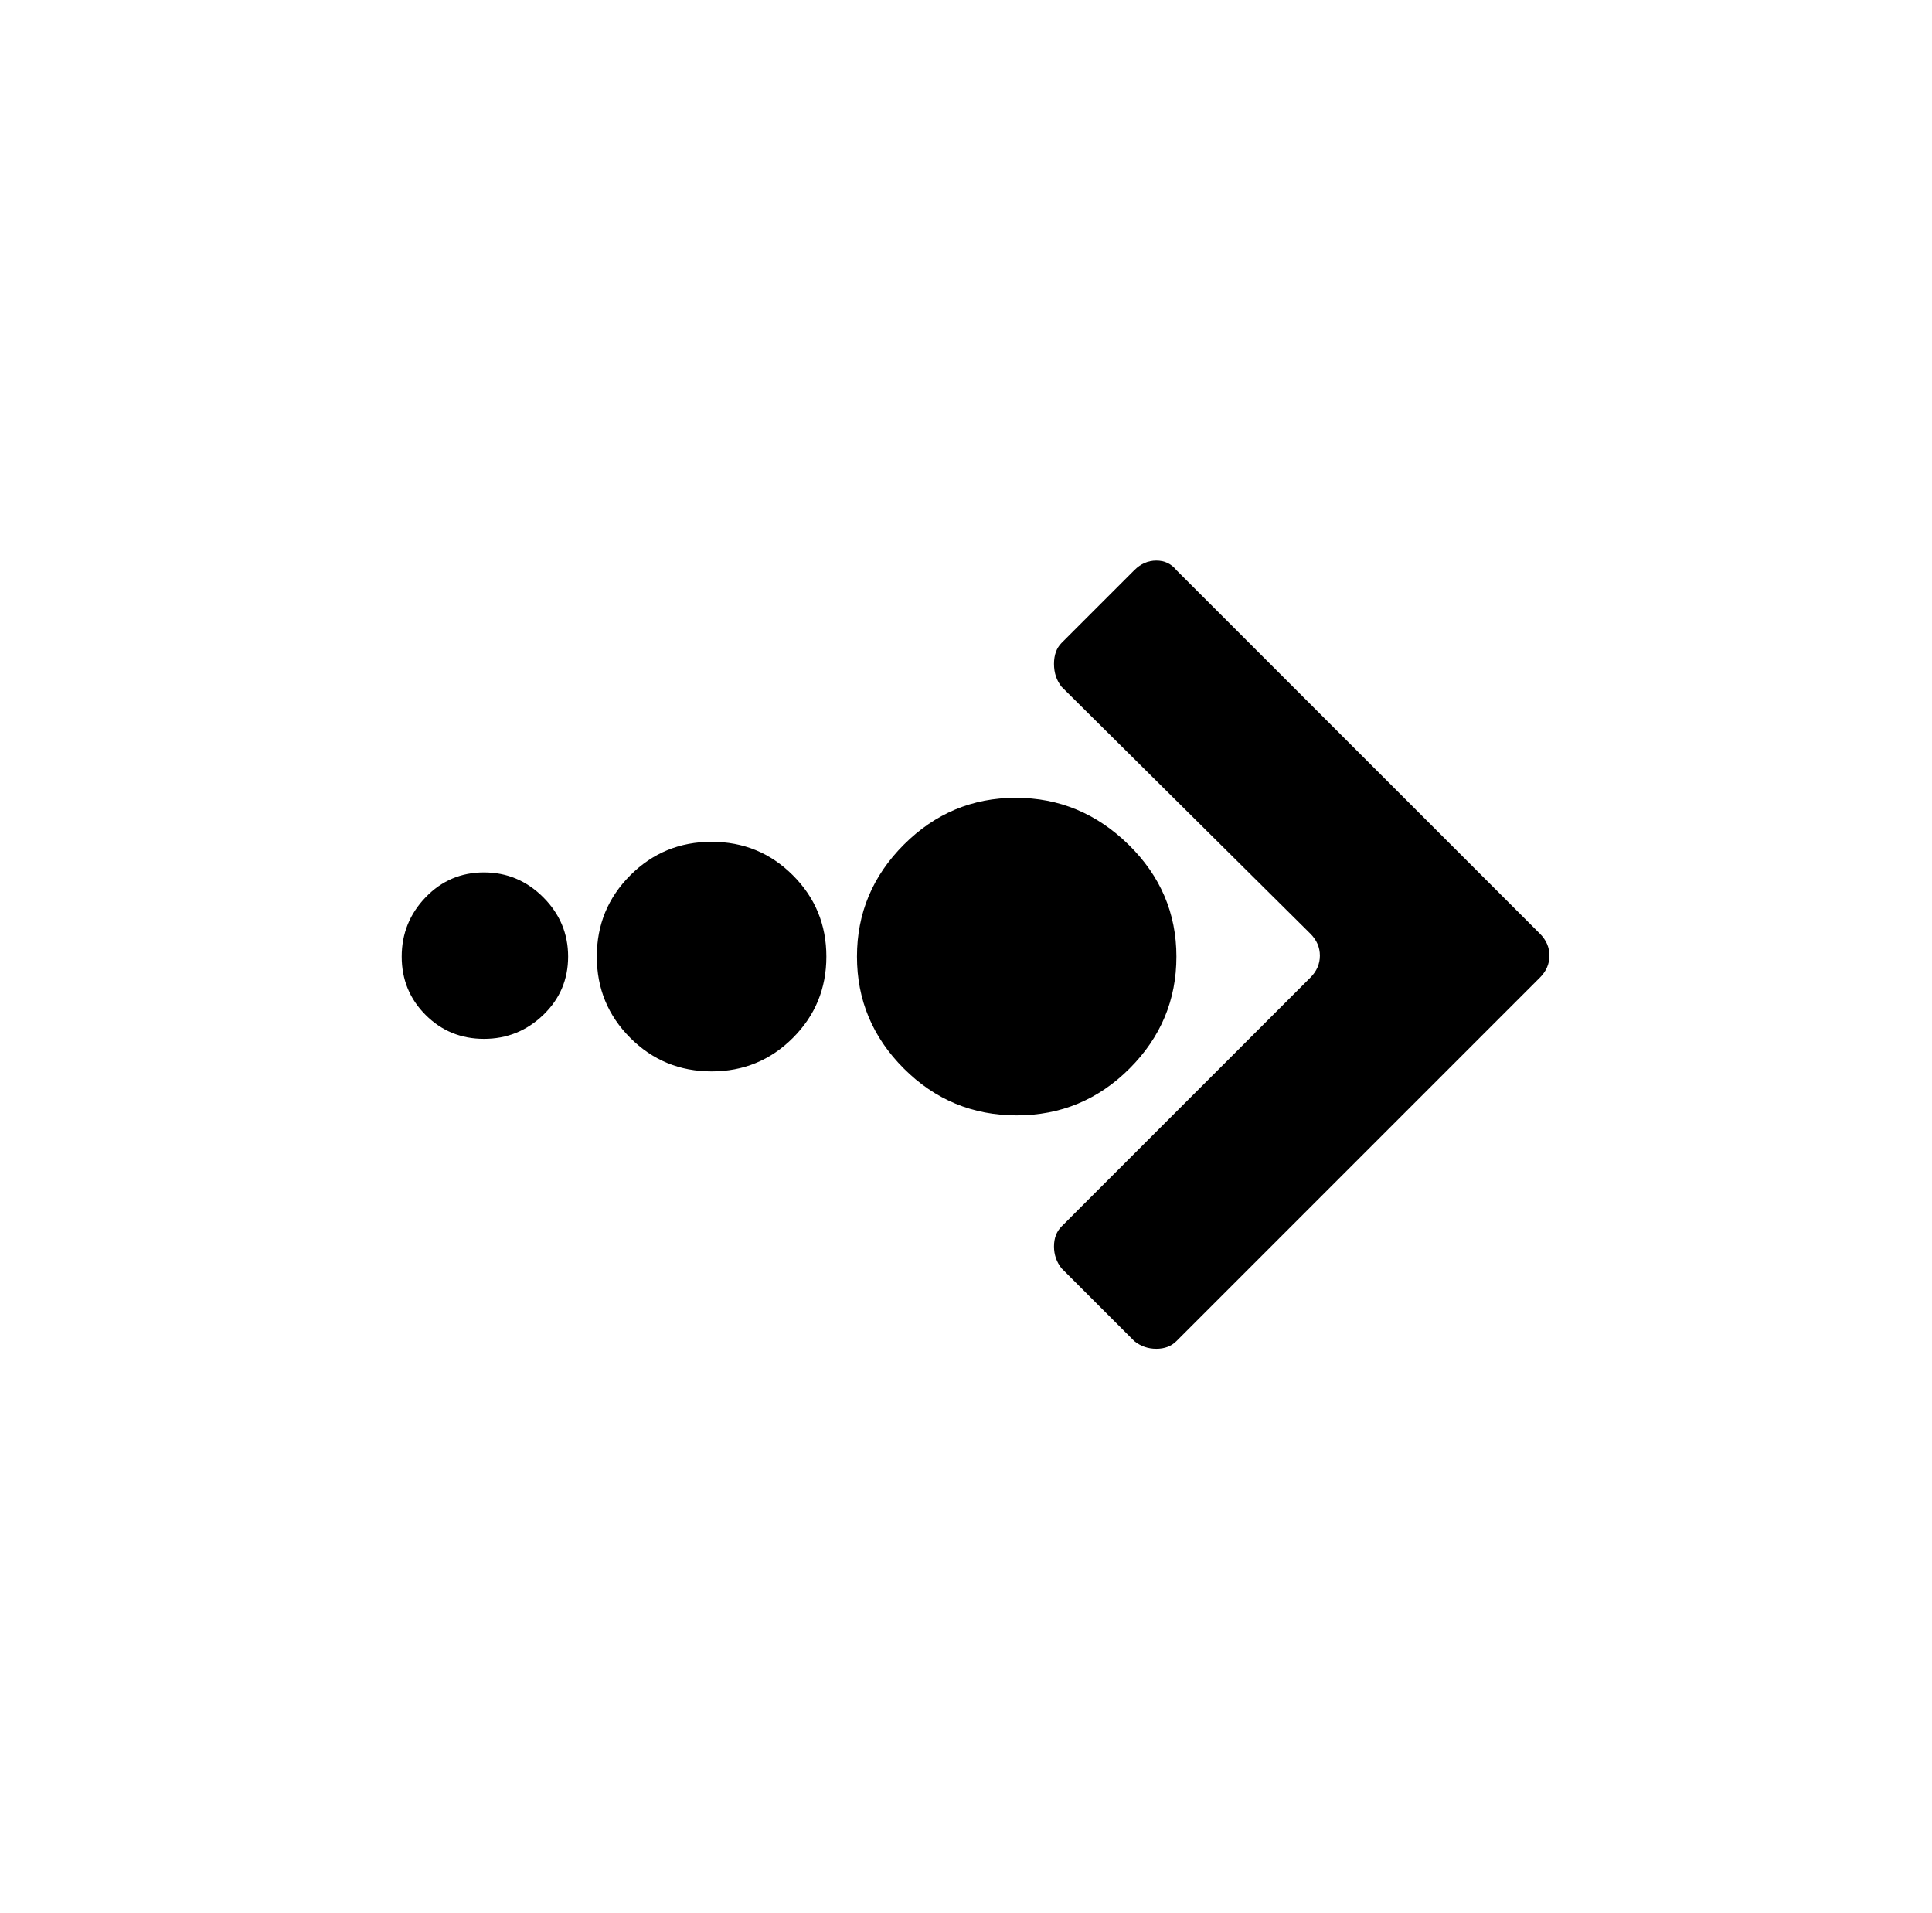 <svg xmlns="http://www.w3.org/2000/svg" viewBox="-10 0 1010 1000"><path d="M675 511q5-5 5-11.5t-5-11.5L545 359q-4-5-4-12t4-11l38-38q5-5 11.5-5t10.5 5l190 190q5 5 5 11.5t-5 11.5L605 701q-4 4-10.5 4t-11.5-4l-38-38q-4-5-4-11.5t4-10.5zm-70-11q0 34-24.5 58.5t-59 24.5-59-24.5T438 500t24.5-58.5T521 417t59 24.5 25 58.5zm-183 0q0 25-17.5 42.5T362 560t-42.5-17.5T302 500t17.5-42.5T362 440t42.5 17.5T422 500zm-135 0q0 18-13 30.5T243 543t-30.5-12.5T200 500t12.5-31 30.5-13 31 13 13 31z"/></svg>